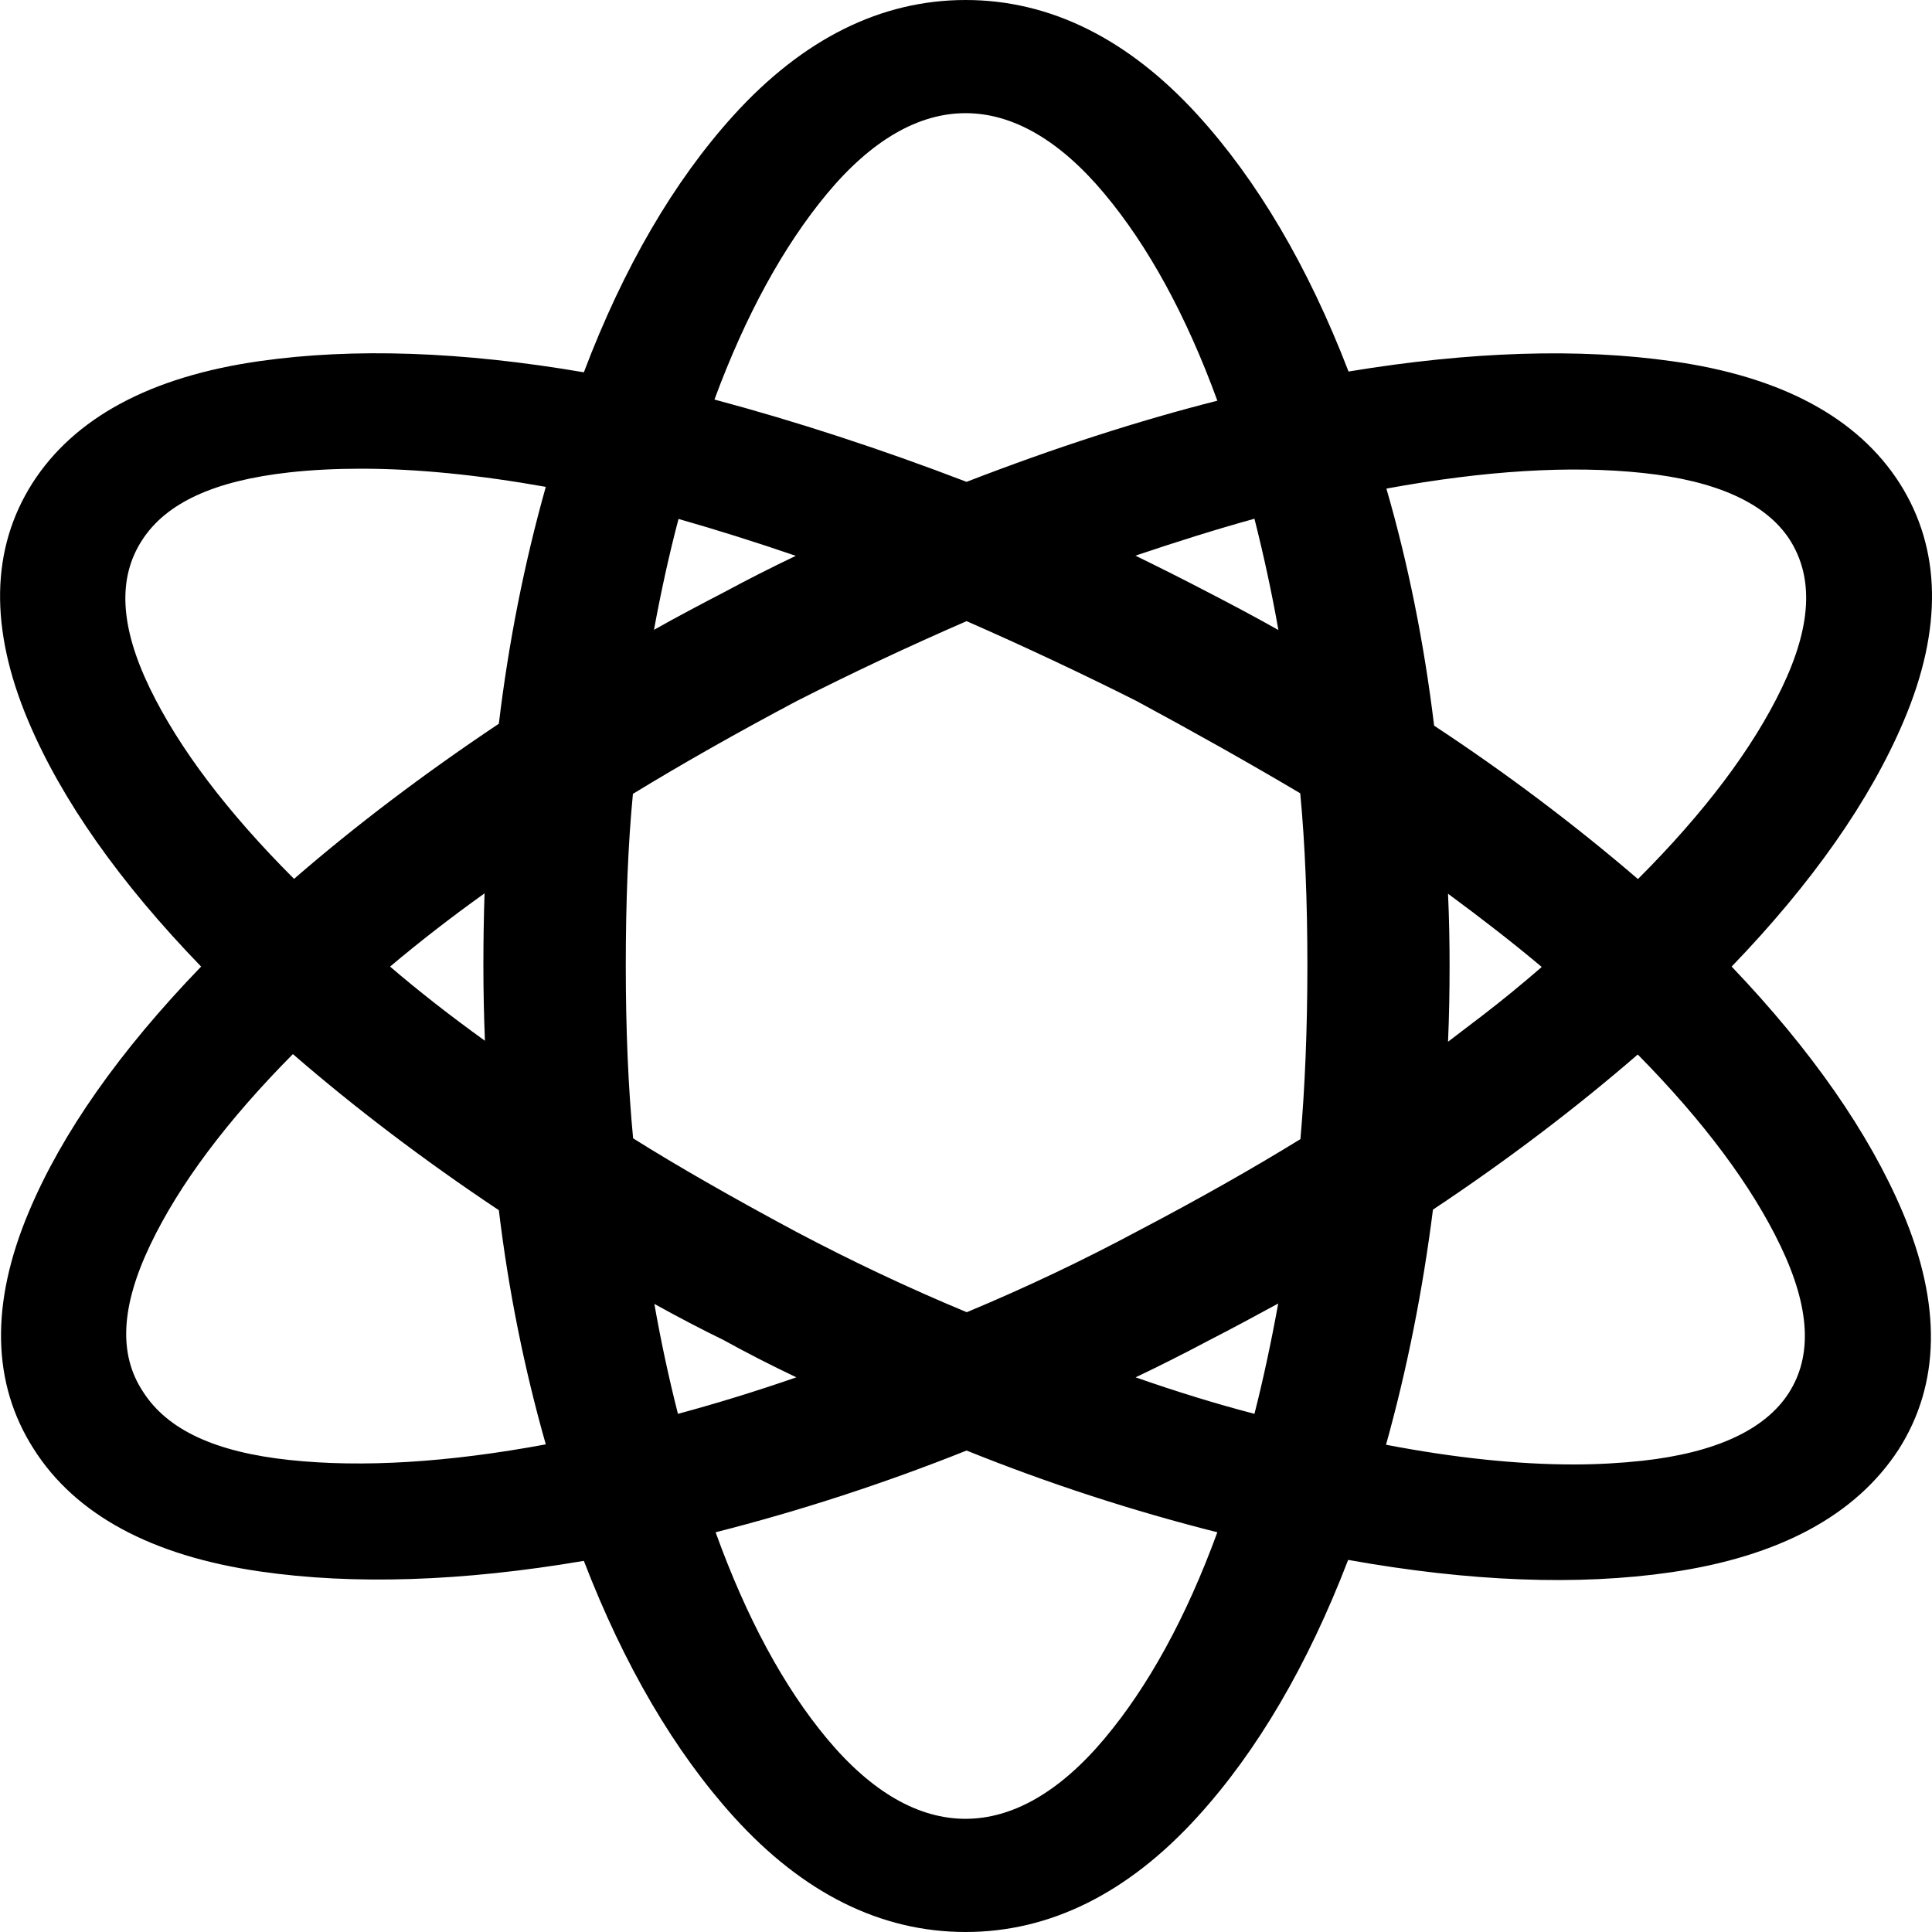 <?xml version="1.0" encoding="utf-8"?>
<!-- Generator: Adobe Illustrator 17.1.0, SVG Export Plug-In . SVG Version: 6.00 Build 0)  -->
<!DOCTYPE svg PUBLIC "-//W3C//DTD SVG 1.1//EN" "http://www.w3.org/Graphics/SVG/1.1/DTD/svg11.dtd">
<svg version="1.1" id="Calque_1" xmlns="http://www.w3.org/2000/svg" xmlns:xlink="http://www.w3.org/1999/xlink" x="0px" y="0px"
	 viewBox="-484 -484 1000 1000" enable-background="new -484 -484 1000 1000" xml:space="preserve">
<g id="XMLID_1_">
	<g>
		<path d="M499.3-233.8c21.5,33.9,22.3,75.3,2.1,122.9C484-69.8,454.1-27.1,412.3,16.3c41.5,43.5,71.2,86.3,88.5,127.1
			c20.2,47.7,19.5,89-2.1,122.9c-22.2,34.1-61.8,55.3-117.7,63.5c-48.1,7-104.1,4.9-167.2-6.4c-20.9,54.4-47.1,99.1-78,133
			C99.8,496,59.4,516,15.8,516c-43.8,0-84.1-20-119.9-59.5c-30.8-34-56.9-78.6-77.7-132.6c-63,10.7-119.2,12.5-167.5,5.5
			c-56.3-8.1-95.8-29.5-117.3-63.5c-21.6-33.8-22.5-75.1-2.5-122.6c17.1-40.8,47.1-83.4,89.2-127c-42.1-43.5-72.2-86.2-89.5-127.2
			c-20.1-47.7-19.4-89,2.1-122.9c21.7-34,61.3-55.3,117.8-63.3c48.5-6.9,104.6-5,167.7,5.8c20.5-54.1,46.5-98.8,77.4-132.9
			C-68.4-463.9-28-484,15.8-484c43.6,0,84.1,20,120.1,59.5c30.9,33.9,57.2,78.5,78.1,132.8c63-10.4,119.2-12.2,167.7-5.3
			C438-289.1,477.6-267.8,499.3-233.8z M438.2-127.8c15.4-32,16.7-57.1,4.2-76.8c-12.2-18.9-37.9-30.6-76.1-34.6
			c-37.5-4-82.1-1.2-132.7,8.1c11.2,38.6,19.5,79.8,24.7,122.7C295.8-83.7,331.2-57,363.8-29C398.4-63.6,423.3-96.8,438.2-127.8z
			 M441.8,237.1c12.4-19.3,11.1-44.2-4.2-76.2c-14.9-31.1-39.7-64.4-73.9-99.1c-32,27.7-67.5,54.7-106,80.3
			c-5.3,41.8-13.4,82.6-24.3,121.7c35.5,6.8,68.1,10.2,97.1,10.2c12.4,0,24.3-0.7,35.5-1.9C404,267.9,429.5,256.1,441.8,237.1z
			 M314,16.5c-14.5-12.2-30.7-24.8-48.5-37.9c0.6,13.3,0.8,25.8,0.8,37.2c0,12.5-0.2,25.7-0.8,39.4c6-4.6,11.9-9.1,17.7-13.5
			C293.9,33.5,304.2,25,314,16.5z M192.7,15.8c0-33-1.2-62.9-3.7-89.2c-27-16-55.5-32-85-47.9c-28.1-14.1-57.6-28-87.7-41.2
			c-30.1,13.1-59.7,27-88,41.4c-31.5,16.7-60,32.9-84.7,48c-2.5,25.7-3.7,55.6-3.7,88.9c0,33.3,1.3,63.4,3.8,89.4
			c22.8,14.3,50.9,30.4,83.9,48.1c28.9,15.3,58.7,29.4,88.8,41.9c30.7-12.8,60.3-26.9,88.3-41.9c31.1-16.3,59.4-32.3,84.4-47.7
			C191.4,79.3,192.7,49.1,192.7,15.8z M165.3,247.8c4.5-17.7,8.6-36.7,12.3-57.1c-11.6,6.3-23.6,12.8-35.9,19.1
			c-13.2,7-25.9,13.4-37.9,19.1C124.9,236.3,145.4,242.6,165.3,247.8z M177.7-157.9c-3.4-19.3-7.6-38.6-12.4-57.6
			c-19.6,5.4-40.2,11.9-61.6,19.1c13.5,6.6,25.8,12.8,36.9,18.6C153.4-171.2,165.8-164.6,177.7-157.9z M87.6,416
			c22.7-27,42.4-62.9,58.5-106.9C102.5,298.1,59,284,16.3,266.8c-42.6,17-86.2,31.2-129.9,42.3c15.9,44.1,35.3,80.1,57.8,107
			C-9.8,471.2,41.2,471.2,87.6,416z M146.1-276.6c-16.1-44.1-35.8-80.1-58.5-107.2c-46.4-55.5-97.3-55.5-143.5,0
			c-22.6,27.2-42.2,63-58.3,106.6c42.3,11.3,86.1,25.6,130.5,42.6C62-252.3,105.5-266.3,146.1-276.6z M-71.8,228.9
			c-13.5-6.4-26.1-12.9-37.7-19.3c-11.9-5.8-23.9-12.1-35.8-18.7c3.3,18.9,7.4,38,12.2,56.9C-113.4,242.5-92.9,236.2-71.8,228.9z
			 M-108.4-177.9c11.5-6.2,23.7-12.4,36.3-18.4c-20.4-7-40.7-13.4-60.7-19.1c-4.9,18.6-9.1,37.8-12.7,57.4
			C-133.8-164.6-121.3-171.2-108.4-177.9z M-225.8-109.4c5-41.7,13.1-82.8,24.3-122.6c-34.8-6.2-66.9-9.4-95.5-9.4
			c-13,0-25.5,0.6-37.2,1.9c-38.8,4.3-63.7,15.7-76.2,35c-12.8,19.6-11.5,44.7,3.9,76.6c15.1,31.2,40.2,64.3,74.7,98.8
			C-300-56.7-264.4-83.6-225.8-109.4z M-201.5,263.6c-11.1-39-19.3-79.6-24.3-121.2c-38.7-25.8-74.4-52.9-106.6-80.8
			c-34.1,34.4-58.9,67.5-73.8,98.7c-15.3,32-16.5,56.8-3.8,76c12.6,19.8,37.4,31.3,75.9,35.4C-296.6,275.7-252.1,273-201.5,263.6z
			 M-233,54.7c-0.5-12.5-0.8-25.5-0.8-39c0-12.7,0.2-25.1,0.6-37.3C-250.7-9.1-267,3.6-282.1,16.3C-267.3,29-250.9,41.8-233,54.7z"
			/>
	</g>
	<g>
	</g>
</g>
</svg>
